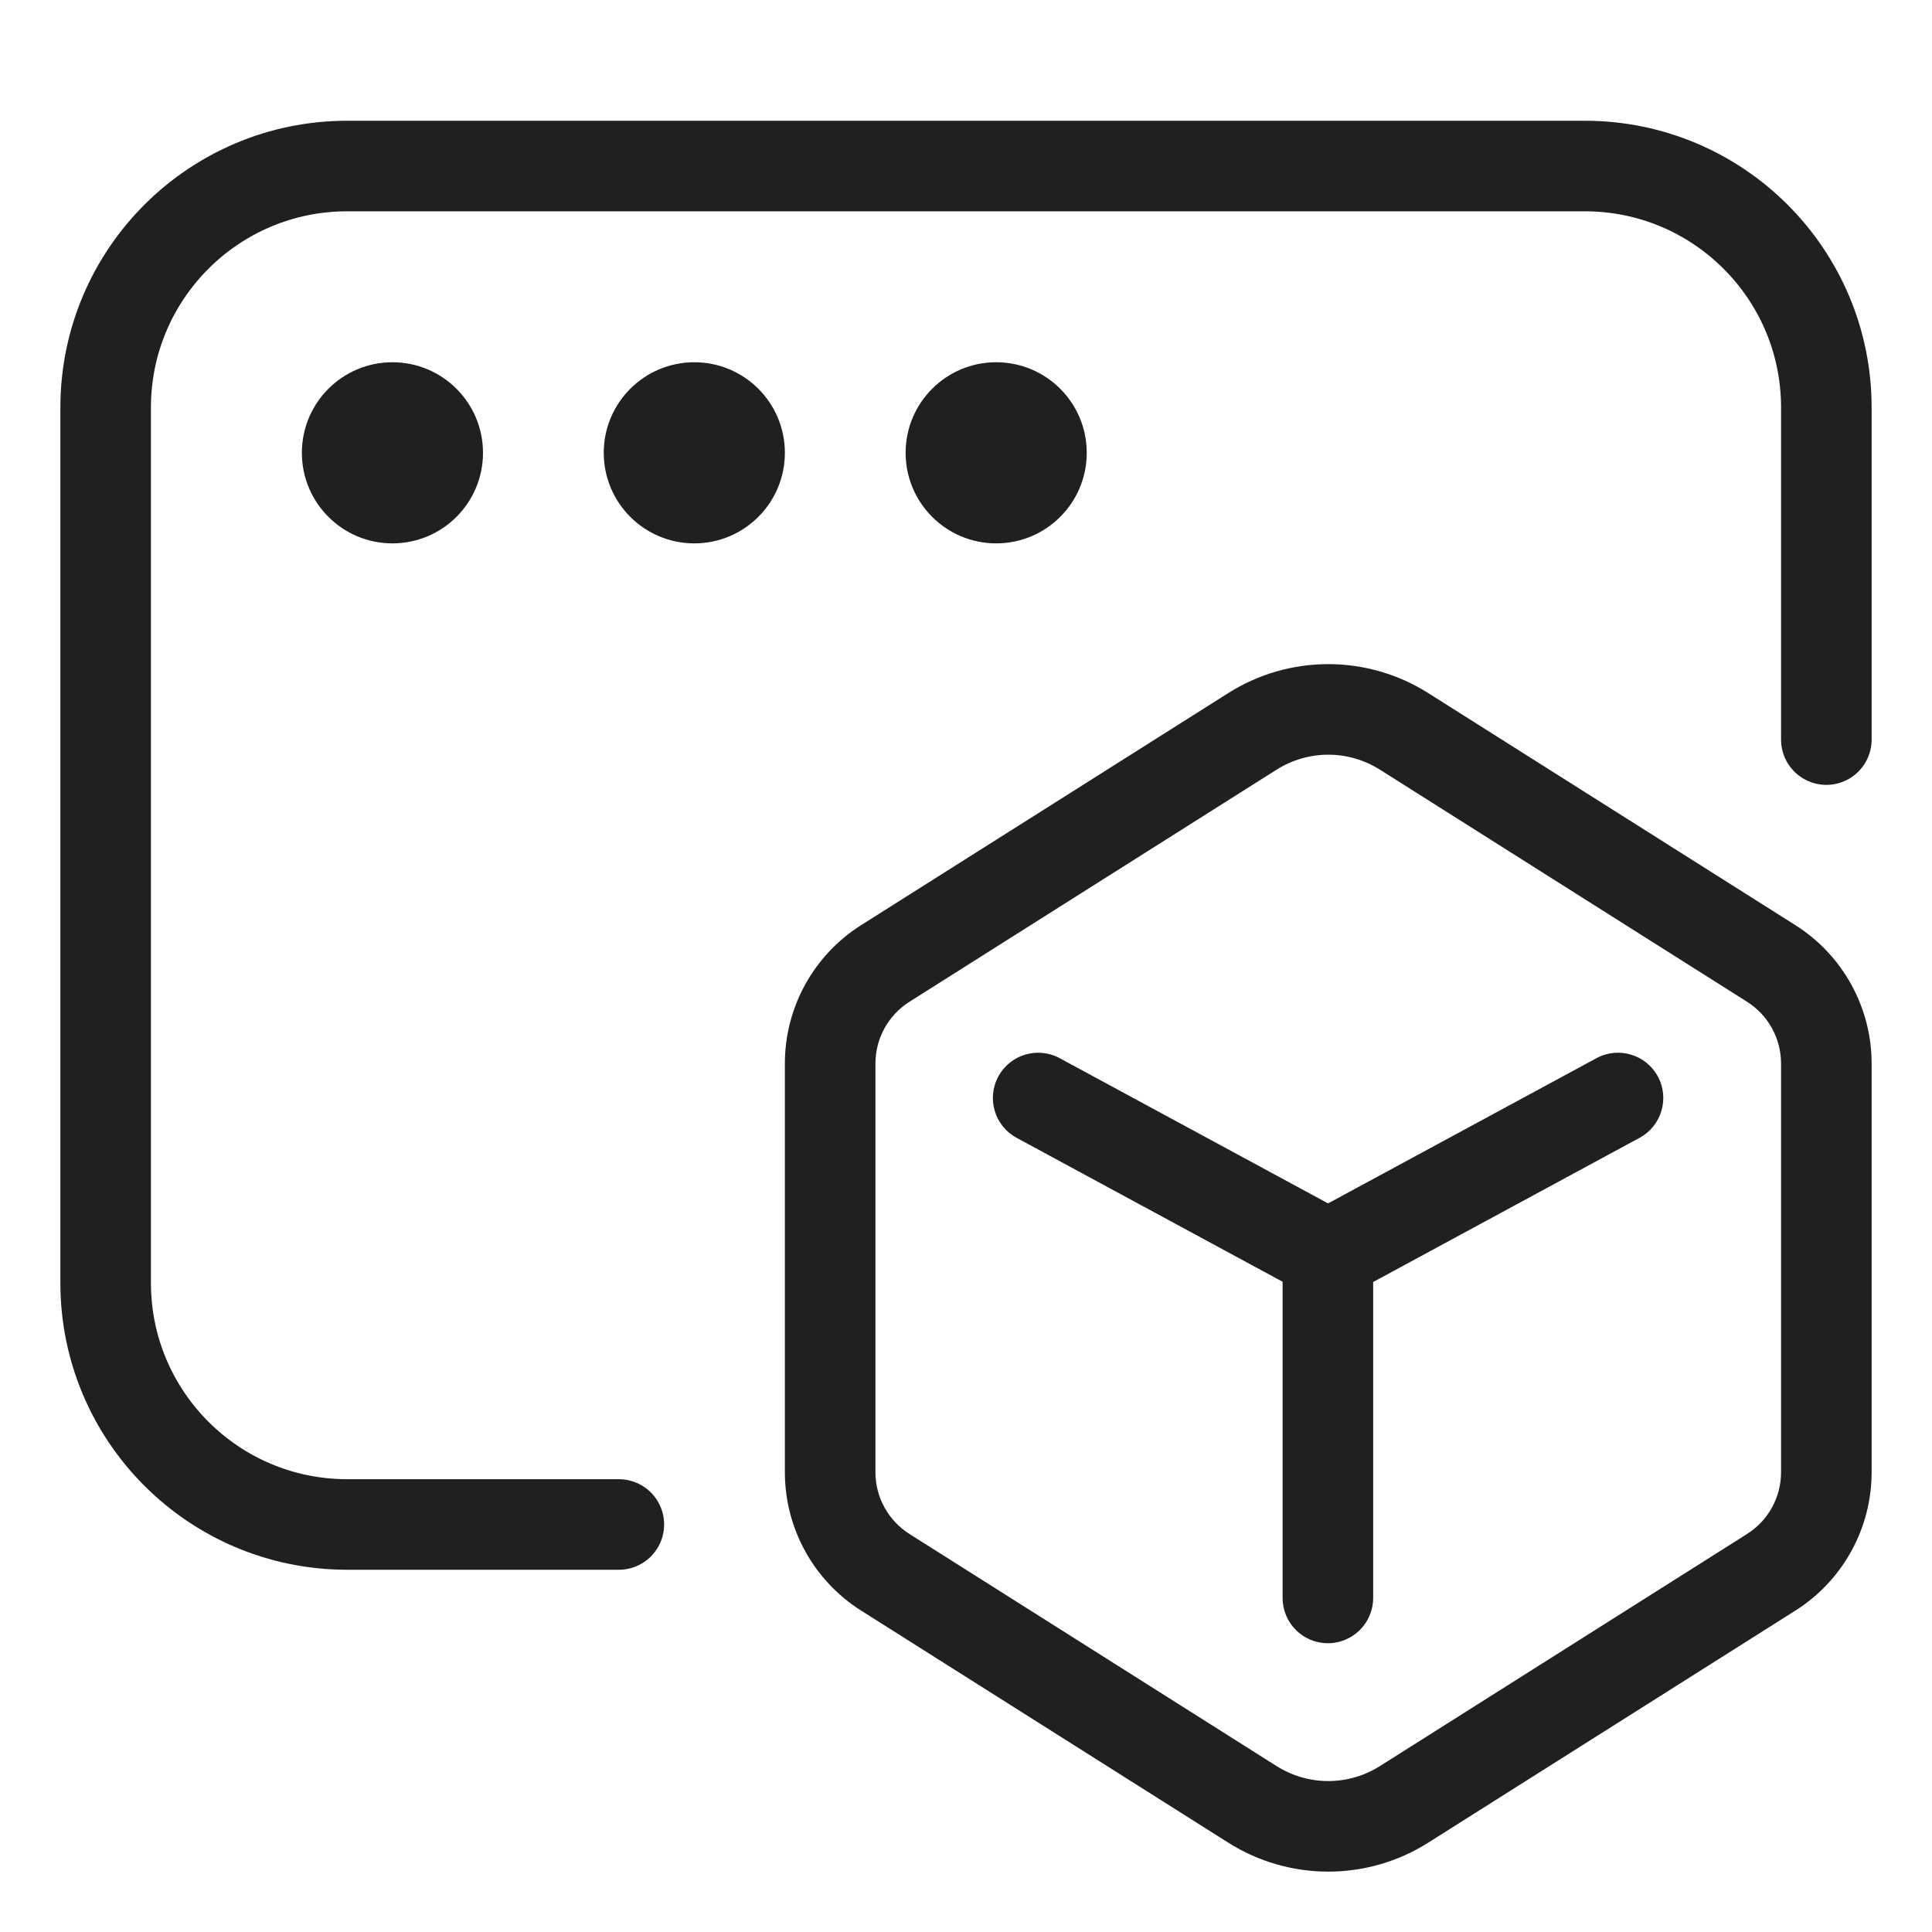 <svg
  width="32"
  height="32"
  viewBox="0 0 32 32"
  fill="none"
  xmlns="http://www.w3.org/2000/svg"
  data-fui-icon="true"
>
  <path
    d="M30.25 12.25V6.75C30.25 4.541 28.459 2.75 26.25 2.75H5.75C3.541 2.75 1.75 4.541 1.75 6.75V21.25C1.75 23.459 3.541 25.25 5.75 25.25H10.25"
    stroke="currentColor"
    stroke-opacity=".875"
    stroke-width="1.5"
    stroke-linecap="round"
    stroke-linejoin="round"
  />
  <path
    fill-rule="evenodd"
    clip-rule="evenodd"
    d="M22 12.5C21.698 12.5 21.402 12.586 21.146 12.747L15.064 16.592C14.713 16.814 14.5 17.2 14.5 17.615V24.385C14.5 24.8 14.713 25.186 15.064 25.408L21.146 29.253C21.402 29.414 21.698 29.5 22 29.5C22.302 29.5 22.598 29.414 22.854 29.253L28.936 25.408C29.287 25.186 29.5 24.8 29.5 24.385V17.615C29.5 17.2 29.287 16.814 28.936 16.592L22.854 12.747C22.598 12.586 22.302 12.5 22 12.5ZM20.345 11.479C20.84 11.166 21.414 11 22 11C22.586 11 23.16 11.166 23.655 11.479L29.738 15.324C30.523 15.821 31 16.686 31 17.615V24.385C31 25.314 30.523 26.179 29.738 26.676L23.655 30.521C23.16 30.834 22.586 31 22 31C21.414 31 20.84 30.834 20.345 30.521L14.262 26.676C13.476 26.179 13 25.314 13 24.385V17.615C13 16.686 13.476 15.821 14.262 15.324L20.345 11.479Z"
    fill="currentColor"
    fill-opacity=".875"
  />
  <path
    fill-rule="evenodd"
    clip-rule="evenodd"
    d="M16.838 18.846C16.474 18.649 16.338 18.194 16.536 17.829C16.733 17.465 17.188 17.33 17.552 17.527L21.997 19.932L26.442 17.527C26.806 17.33 27.261 17.465 27.459 17.829C27.656 18.194 27.52 18.649 27.156 18.846L22.744 21.234V26.467C22.744 26.881 22.408 27.217 21.994 27.217C21.579 27.217 21.244 26.881 21.244 26.467V21.23L16.838 18.846Z"
    fill="currentColor"
    fill-opacity=".875"
  />
  <circle cx="6.5" cy="7.5" r="1.5" fill="currentColor" fill-opacity=".875" />
  <circle cx="11.5" cy="7.5" r="1.5" fill="currentColor" fill-opacity=".875" />
  <circle cx="16.5" cy="7.5" r="1.5" fill="currentColor" fill-opacity=".875" />
</svg>
